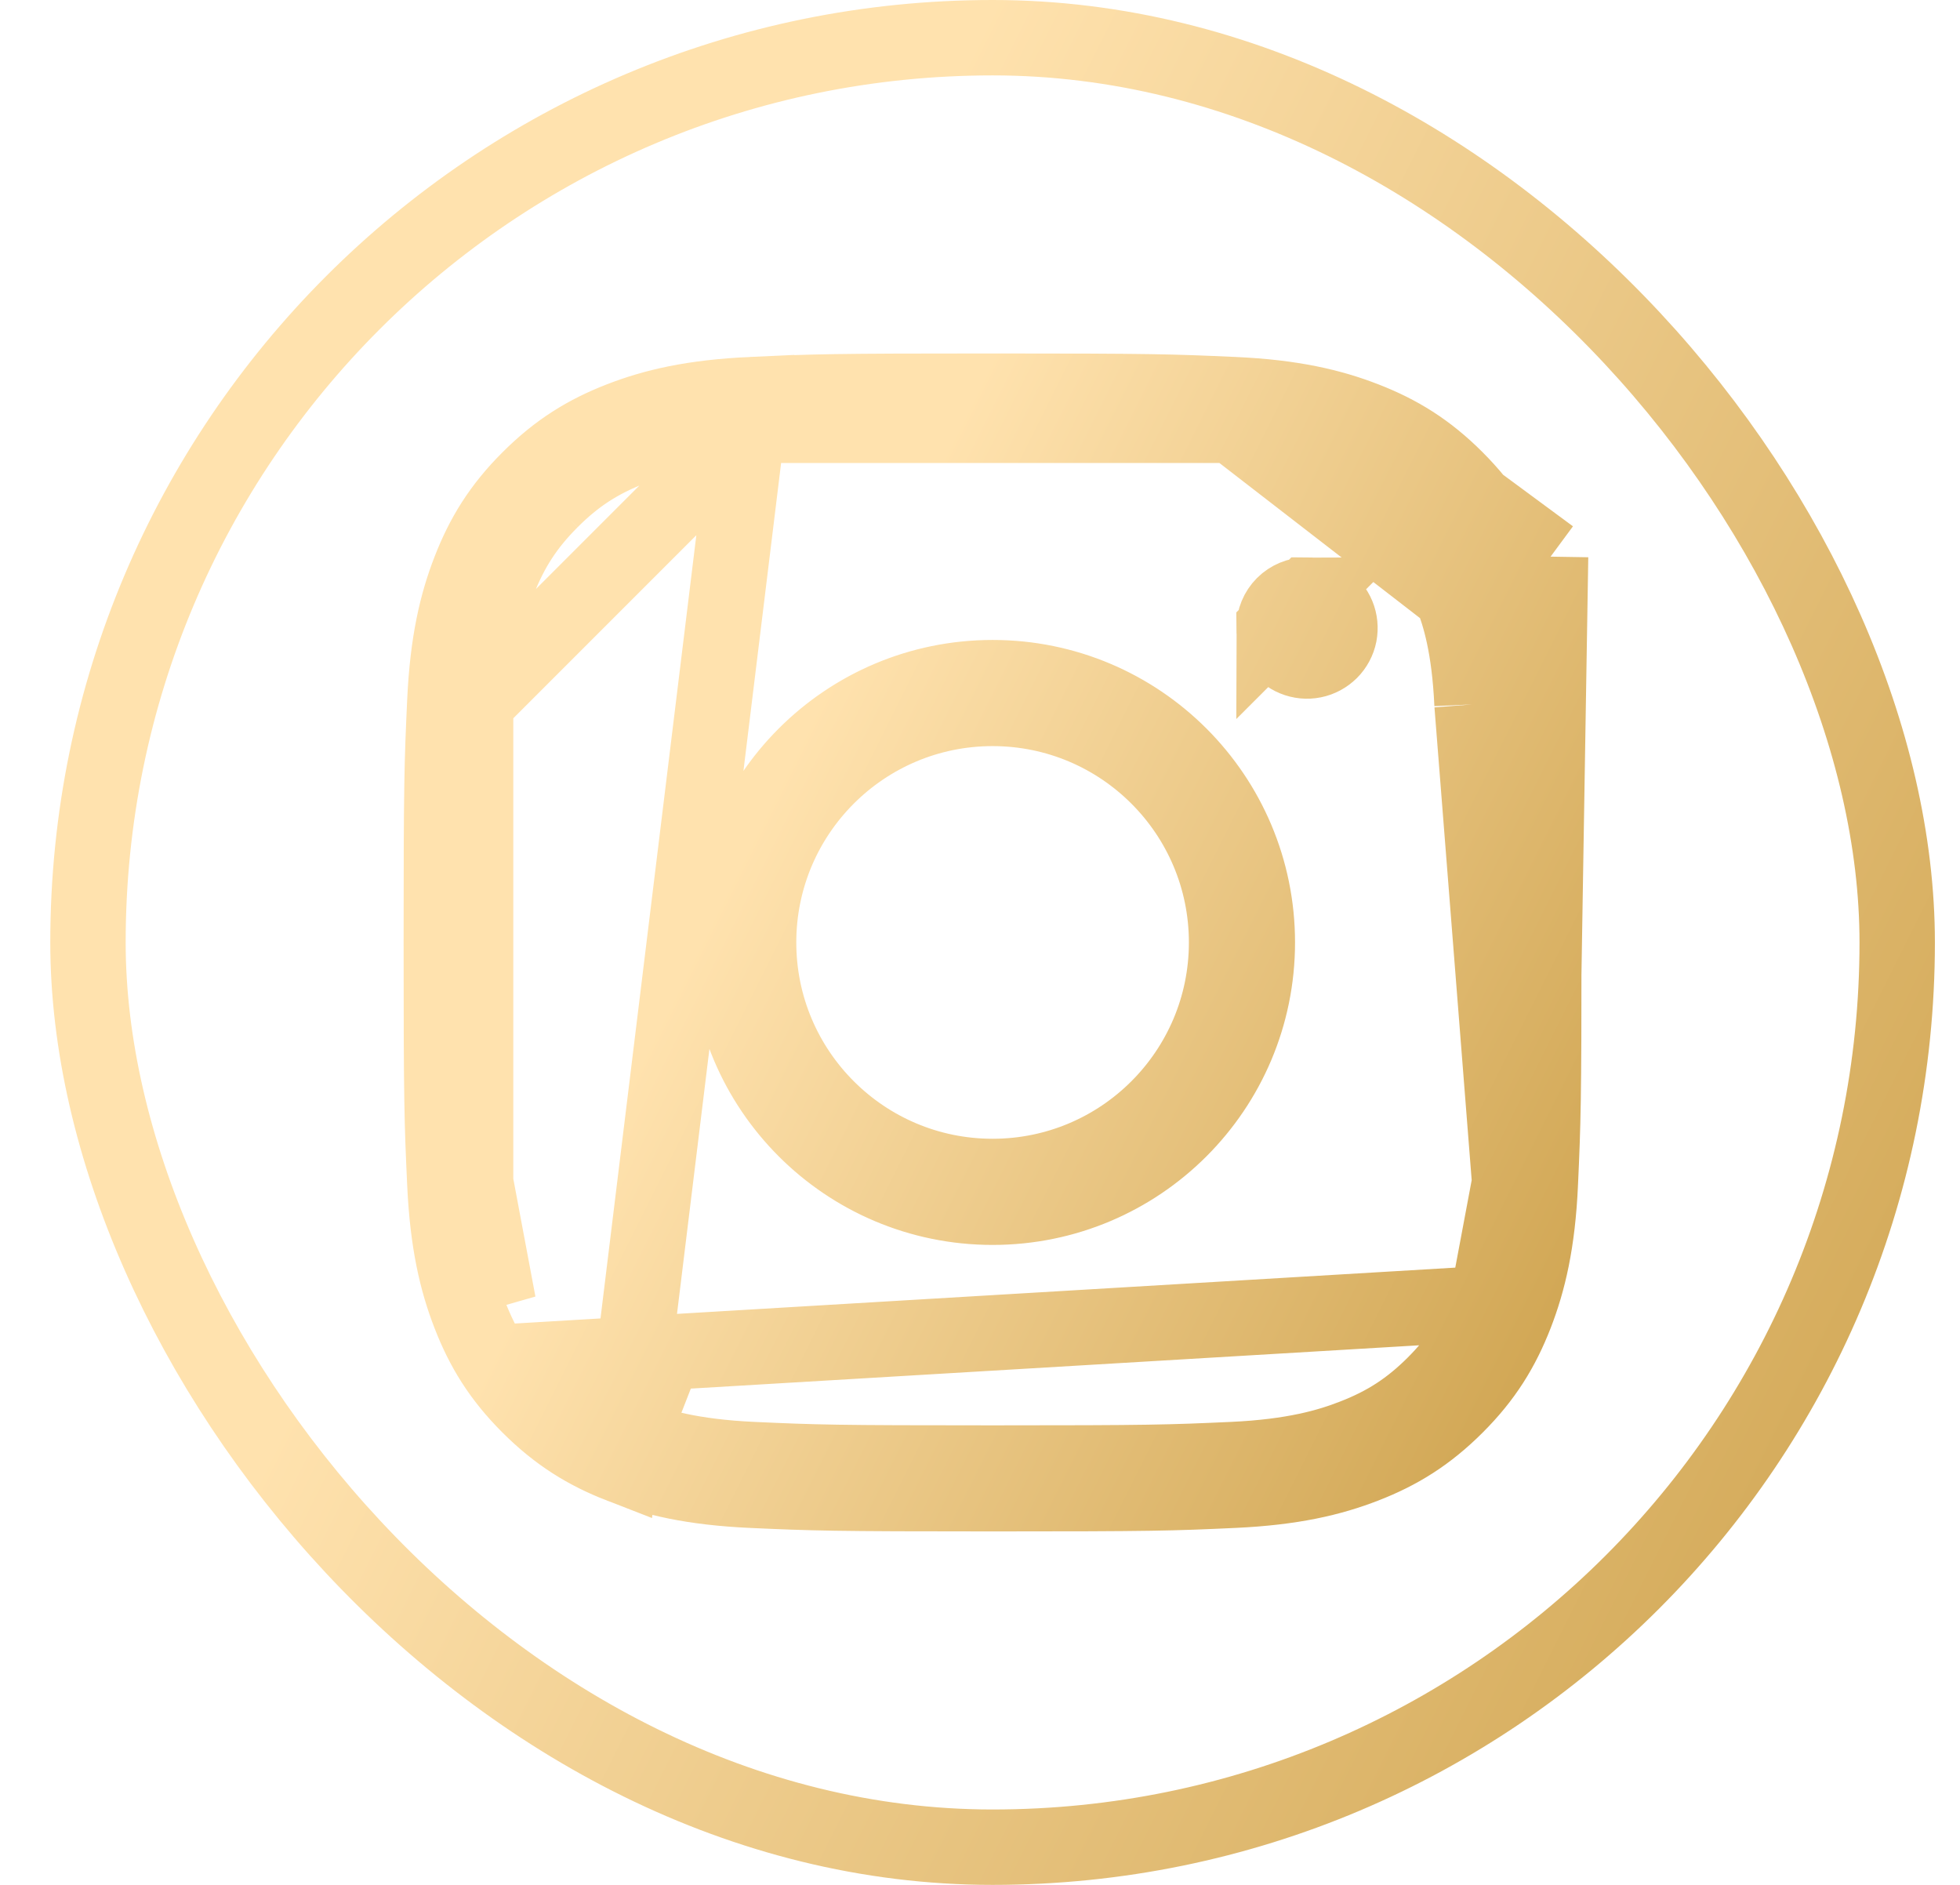 <svg width="26" height="25" viewBox="0 0 26 25" fill="none" xmlns="http://www.w3.org/2000/svg">
<rect x="1.167" y="0.5" width="24" height="24" rx="12" stroke="url(#paint0_linear)"/>
<path d="M6.309 9.32L6.309 9.32C6.346 8.503 6.485 8.036 6.61 7.712L6.611 7.711L6.611 7.711C6.778 7.282 6.985 6.963 7.308 6.64L7.58 6.912L7.308 6.64C7.63 6.317 7.949 6.109 8.379 5.943C8.704 5.816 9.172 5.678 9.988 5.641L6.309 9.32ZM6.309 9.32C6.271 10.156 6.263 10.412 6.263 12.5C6.263 14.588 6.27 14.845 6.309 15.68L6.309 9.32ZM16.347 5.641L16.347 5.641C17.164 5.678 17.631 5.818 17.955 5.942L17.956 5.943C18.385 6.109 18.704 6.317 19.027 6.64C19.351 6.963 19.557 7.283 19.724 7.711M16.347 5.641L19.258 7.892M16.347 5.641C15.511 5.603 15.255 5.595 13.167 5.595C11.08 5.595 10.823 5.602 9.988 5.641L16.347 5.641ZM19.724 7.711L19.258 7.892M19.724 7.711C19.724 7.711 19.724 7.71 19.724 7.71L19.258 7.892M19.724 7.711C19.851 8.036 19.989 8.504 20.026 9.32M19.258 7.892C19.365 8.167 19.492 8.581 19.527 9.343M20.026 9.32C20.026 9.32 20.026 9.32 20.026 9.32L19.527 9.343M20.026 9.32C20.065 10.156 20.072 10.412 20.072 12.5C20.072 14.588 20.065 14.844 20.026 15.68M20.026 9.32L19.527 9.343M19.527 9.343L20.026 15.68M20.026 15.68C19.989 16.497 19.85 16.964 19.724 17.289M20.026 15.68L19.724 17.289M19.724 17.289L19.724 17.29C19.557 17.718 19.35 18.037 19.027 18.36C18.704 18.682 18.385 18.89 17.956 19.056C17.631 19.183 17.163 19.322 16.347 19.359C15.512 19.397 15.255 19.405 13.167 19.405C11.079 19.405 10.823 19.397 9.988 19.359C9.172 19.322 8.704 19.183 8.379 19.056C8.379 19.056 8.378 19.056 8.378 19.056L8.56 18.59C8.195 18.448 7.935 18.279 7.661 18.006L19.724 17.289ZM9.969 5.234L9.969 5.234C9.184 5.27 8.67 5.393 8.231 5.564L8.231 5.564C7.777 5.74 7.402 5.97 7.019 6.353C6.637 6.734 6.407 7.11 6.231 7.564L6.231 7.564C6.06 8.004 5.937 8.517 5.901 9.302L5.901 9.302C5.863 10.123 5.854 10.381 5.854 12.5C5.854 14.619 5.863 14.877 5.901 15.698L5.901 15.698C5.937 16.483 6.06 16.996 6.231 17.436L6.231 17.436C6.407 17.89 6.637 18.266 7.019 18.647C7.402 19.029 7.777 19.26 8.231 19.436L9.969 5.234ZM9.969 5.234C10.791 5.196 11.048 5.188 13.168 5.188C15.287 5.188 15.544 5.197 16.366 5.234L16.366 5.234M9.969 5.234L16.366 5.234M16.365 19.766L16.365 19.766C17.149 19.73 17.663 19.607 18.103 19.436L16.365 19.766ZM16.365 19.766C15.543 19.804 15.286 19.812 13.167 19.812C11.048 19.812 10.791 19.803 9.969 19.766M16.365 19.766L9.969 19.766M20.433 15.699L20.433 15.698C20.47 14.876 20.479 14.619 20.479 12.5C20.479 10.381 20.47 10.123 20.433 9.302M20.433 15.699L20.569 7.383M20.433 15.699C20.398 16.482 20.274 16.996 20.103 17.436L20.433 15.699ZM20.433 9.302L20.932 9.279L20.433 9.302C20.433 9.302 20.433 9.302 20.433 9.302ZM20.433 9.302C20.397 8.517 20.274 8.003 20.103 7.564M20.103 7.564C20.103 7.564 20.103 7.564 20.103 7.564L20.569 7.383M20.103 7.564L20.569 7.383M20.103 7.564C19.927 7.11 19.696 6.735 19.314 6.352C18.933 5.97 18.557 5.74 18.104 5.564L20.569 7.383M16.366 5.234C17.149 5.269 17.663 5.393 18.104 5.564L16.366 5.234ZM16.9 8.33C16.9 8.416 16.926 8.501 16.974 8.573C17.022 8.645 17.09 8.701 17.17 8.734C17.25 8.767 17.338 8.776 17.423 8.759C17.508 8.742 17.585 8.7 17.647 8.639C17.708 8.578 17.75 8.5 17.767 8.415C17.783 8.33 17.775 8.242 17.742 8.162C17.709 8.082 17.653 8.014 17.581 7.966C17.509 7.918 17.424 7.892 17.338 7.892L16.9 8.33ZM16.9 8.33C16.9 8.214 16.946 8.102 17.028 8.02C17.11 7.938 17.222 7.892 17.338 7.892L16.9 8.33ZM9.969 19.766C9.185 19.73 8.672 19.607 8.231 19.436L9.969 19.766ZM6.309 15.68C6.346 16.496 6.484 16.964 6.611 17.289L6.309 15.68ZM13.167 9.396C11.453 9.396 10.063 10.786 10.063 12.5C10.063 14.214 11.453 15.604 13.167 15.604C14.881 15.604 16.271 14.214 16.271 12.5C16.271 10.786 14.881 9.396 13.167 9.396ZM13.167 16.012C11.227 16.012 9.655 14.44 9.655 12.5C9.655 10.56 11.227 8.988 13.167 8.988C15.107 8.988 16.679 10.56 16.679 12.5C16.679 14.44 15.107 16.012 13.167 16.012ZM19.315 18.647C18.933 19.029 18.557 19.26 18.103 19.436L20.103 17.436C19.926 17.89 19.697 18.266 19.315 18.647Z" stroke="url(#paint1_linear)"/>
<defs>
<linearGradient id="paint0_linear" x1="6.917" y1="12.497" x2="26.917" y2="22.5" gradientUnits="userSpaceOnUse">
<stop stop-color="#FFE2AE"/>
<stop offset="1" stop-color="#CCA04A"/>
</linearGradient>
<linearGradient id="paint1_linear" x1="9.261" y1="12.498" x2="21.761" y2="18.75" gradientUnits="userSpaceOnUse">
<stop stop-color="#FFE2AE"/>
<stop offset="1" stop-color="#CCA04A"/>
</linearGradient>
</defs>
</svg>
